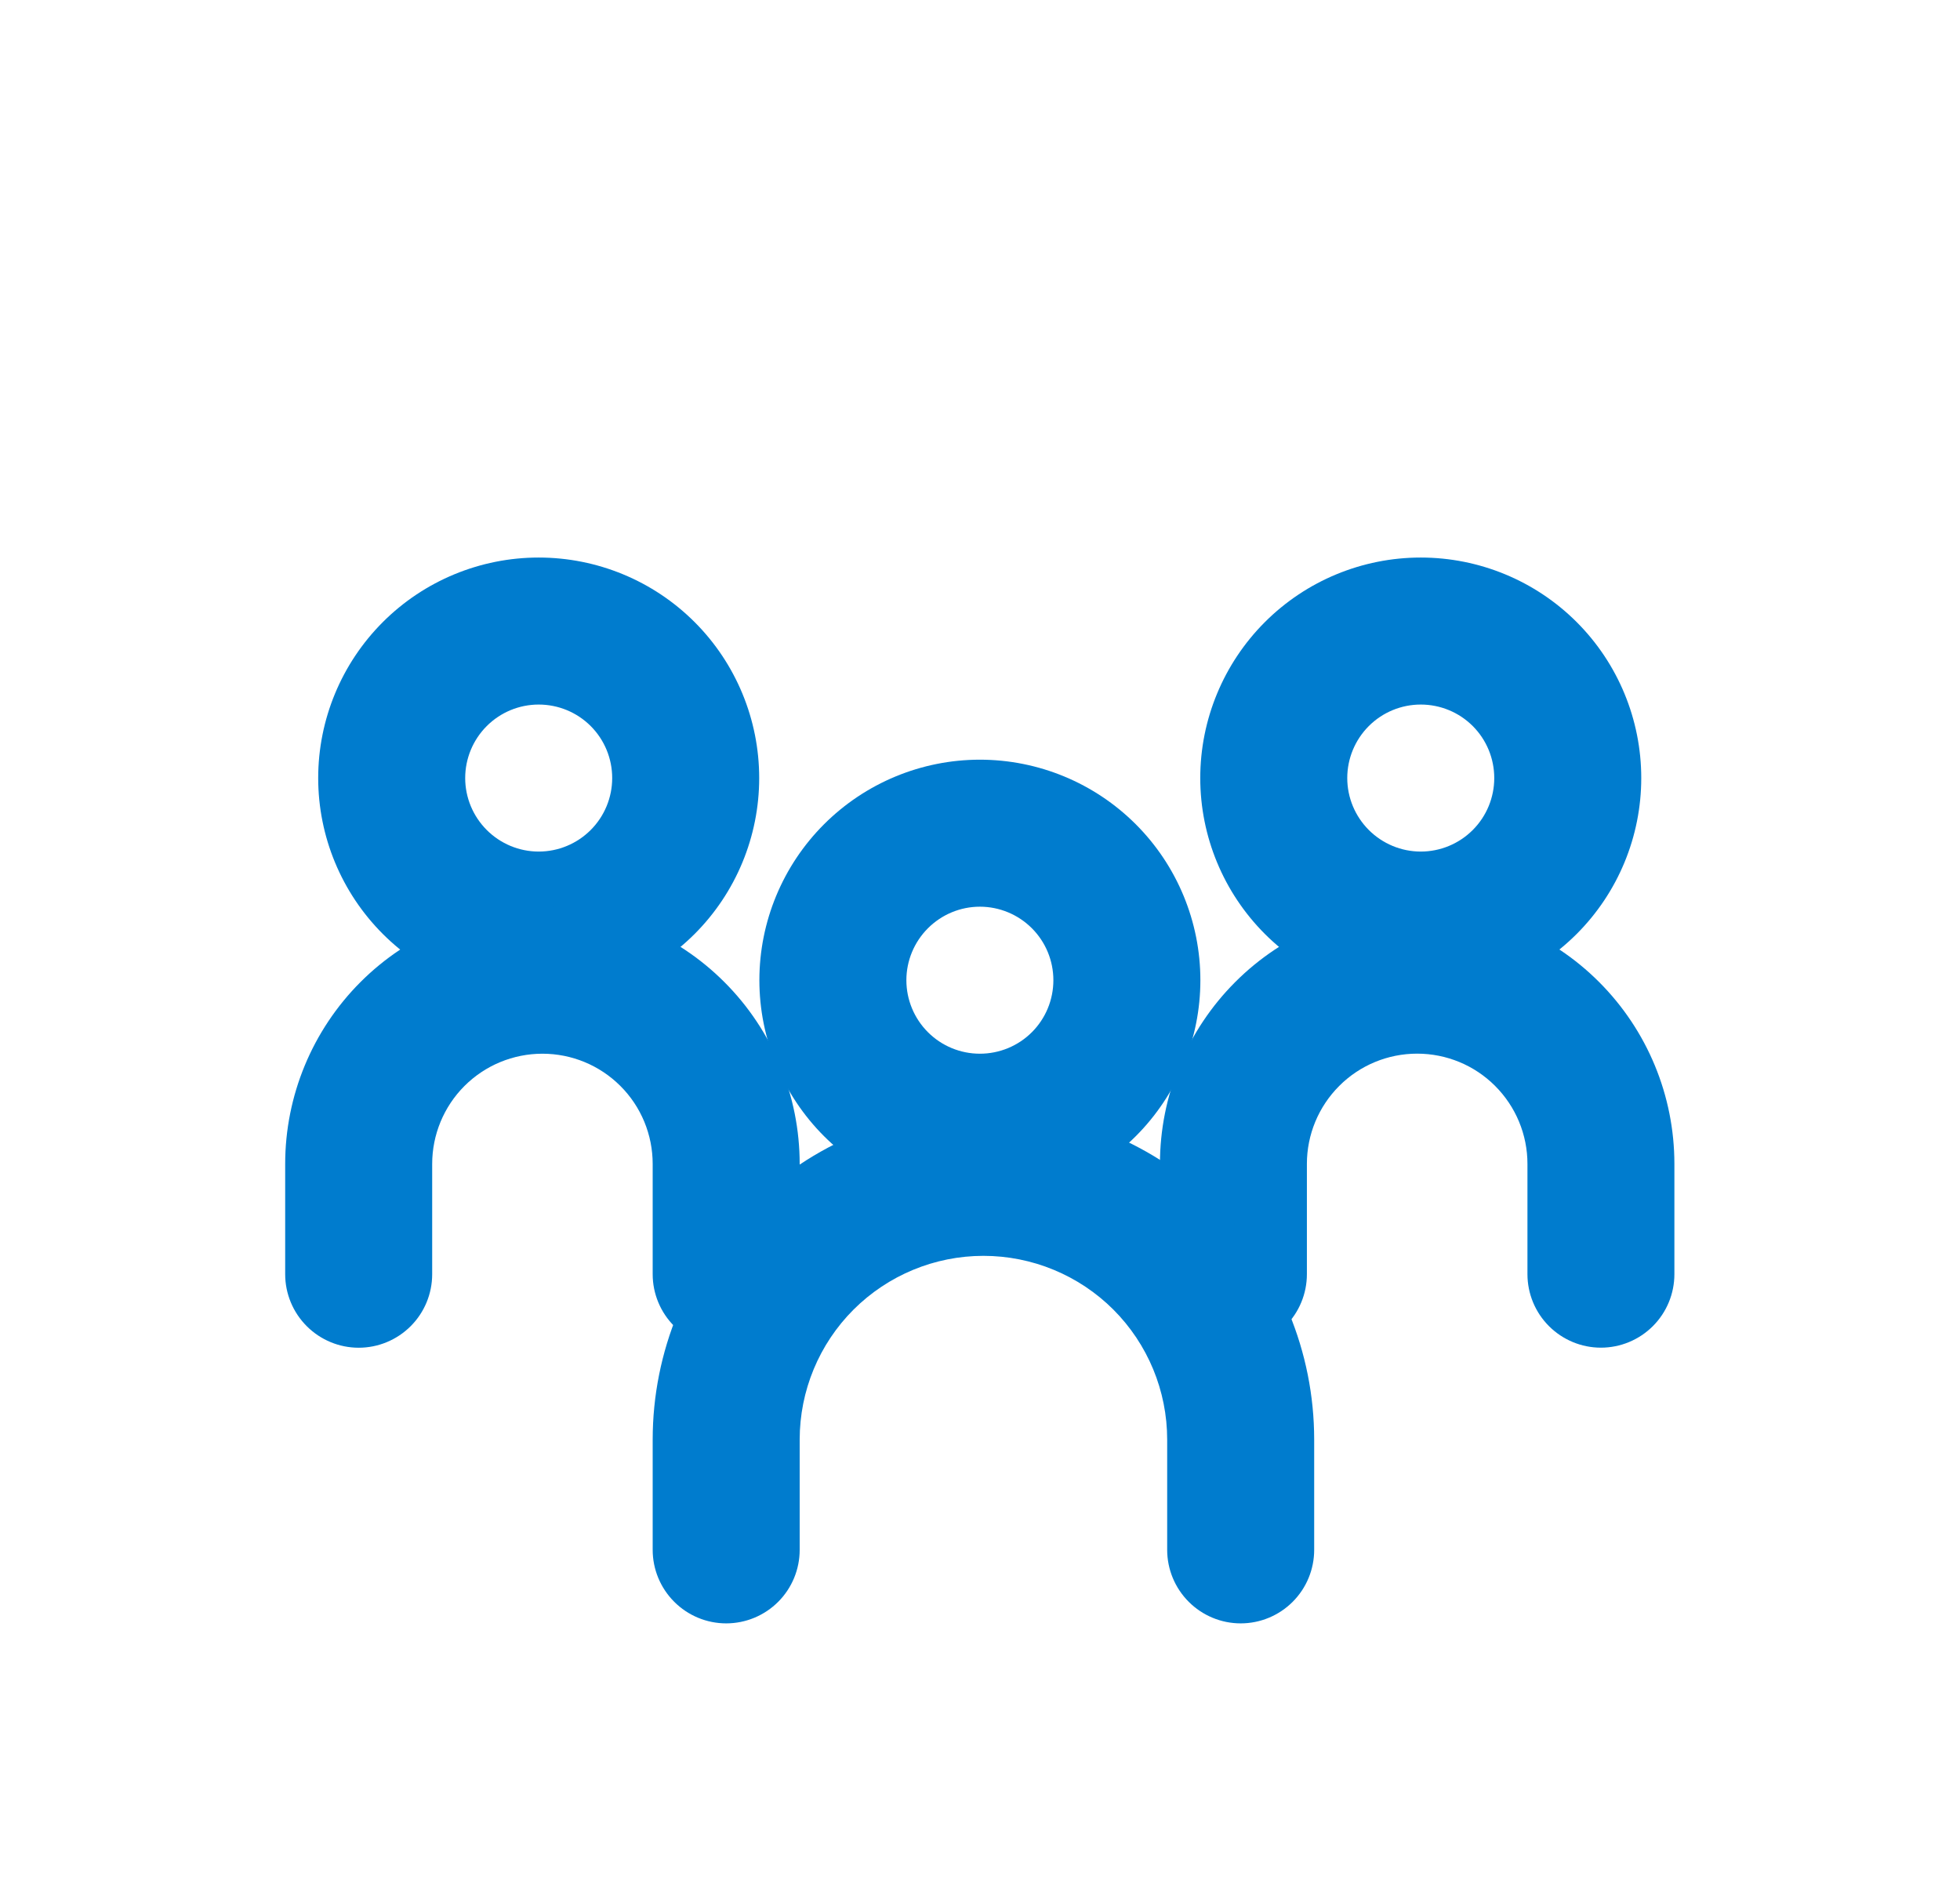 <svg width="32" height="31" viewBox="0 0 32 31" fill="none" xmlns="http://www.w3.org/2000/svg">
<g filter="url(#filter0_d_2468_31433)">
<path fill-rule="evenodd" clip-rule="evenodd" d="M8.795 9.902C9.114 9.902 9.419 9.775 9.644 9.55C9.869 9.325 9.995 9.02 9.995 8.702C9.995 8.383 9.869 8.078 9.644 7.853C9.419 7.628 9.114 7.502 8.795 7.502C8.477 7.502 8.172 7.628 7.947 7.853C7.722 8.078 7.595 8.383 7.595 8.702C7.595 9.02 7.722 9.325 7.947 9.55C8.172 9.775 8.477 9.902 8.795 9.902ZM8.795 12.302C9.75 12.302 10.666 11.922 11.341 11.247C12.016 10.572 12.395 9.656 12.395 8.702C12.395 7.747 12.016 6.831 11.341 6.156C10.666 5.481 9.75 5.102 8.795 5.102C7.841 5.102 6.925 5.481 6.25 6.156C5.575 6.831 5.195 7.747 5.195 8.702C5.195 9.656 5.575 10.572 6.25 11.247C6.925 11.922 7.841 12.302 8.795 12.302Z" fill="#007CCE"/>
<path fill-rule="evenodd" clip-rule="evenodd" d="M8.856 13.202C8.379 13.202 7.921 13.391 7.583 13.729C7.246 14.066 7.056 14.524 7.056 15.002V16.802C7.056 17.12 6.93 17.425 6.705 17.65C6.48 17.875 6.175 18.002 5.856 18.002C5.538 18.002 5.233 17.875 5.008 17.65C4.783 17.425 4.656 17.12 4.656 16.802V15.002C4.656 13.888 5.099 12.819 5.886 12.032C6.674 11.244 7.742 10.802 8.856 10.802C9.97 10.802 11.038 11.244 11.826 12.032C12.614 12.819 13.056 13.888 13.056 15.002V16.802C13.056 17.12 12.93 17.425 12.705 17.65C12.48 17.875 12.175 18.002 11.856 18.002C11.538 18.002 11.233 17.875 11.008 17.65C10.783 17.425 10.656 17.12 10.656 16.802V15.002C10.656 14.524 10.467 14.066 10.129 13.729C9.791 13.391 9.334 13.202 8.856 13.202ZM23.196 9.902C22.878 9.902 22.573 9.775 22.348 9.55C22.123 9.325 21.996 9.02 21.996 8.702C21.996 8.383 22.123 8.078 22.348 7.853C22.573 7.628 22.878 7.502 23.196 7.502C23.515 7.502 23.82 7.628 24.045 7.853C24.27 8.078 24.396 8.383 24.396 8.702C24.396 9.02 24.27 9.325 24.045 9.55C23.82 9.775 23.515 9.902 23.196 9.902ZM23.196 12.302C22.241 12.302 21.326 11.922 20.651 11.247C19.976 10.572 19.596 9.656 19.596 8.702C19.596 7.747 19.976 6.831 20.651 6.156C21.326 5.481 22.241 5.102 23.196 5.102C24.151 5.102 25.067 5.481 25.742 6.156C26.417 6.831 26.796 7.747 26.796 8.702C26.796 9.656 26.417 10.572 25.742 11.247C25.067 11.922 24.151 12.302 23.196 12.302Z" fill="#007CCE"/>
<path fill-rule="evenodd" clip-rule="evenodd" d="M23.137 13.201C23.615 13.201 24.073 13.39 24.41 13.728C24.748 14.066 24.938 14.523 24.938 15.001V16.801C24.938 17.119 25.064 17.424 25.289 17.649C25.514 17.874 25.819 18.001 26.137 18.001C26.456 18.001 26.761 17.874 26.986 17.649C27.211 17.424 27.337 17.119 27.337 16.801V15.001C27.337 13.887 26.895 12.819 26.107 12.031C25.32 11.243 24.251 10.801 23.137 10.801C22.024 10.801 20.955 11.243 20.168 12.031C19.38 12.819 18.938 13.887 18.938 15.001V16.801C18.938 17.119 19.064 17.424 19.289 17.649C19.514 17.874 19.819 18.001 20.137 18.001C20.456 18.001 20.761 17.874 20.986 17.649C21.211 17.424 21.337 17.119 21.337 16.801V15.001C21.337 14.523 21.527 14.066 21.865 13.728C22.202 13.39 22.66 13.201 23.137 13.201Z" fill="#007CCE"/>
<path fill-rule="evenodd" clip-rule="evenodd" d="M16.056 16.502C15.261 16.502 14.498 16.818 13.935 17.38C13.372 17.943 13.056 18.706 13.056 19.502V21.302C13.056 21.62 12.93 21.925 12.705 22.15C12.48 22.375 12.175 22.502 11.856 22.502C11.538 22.502 11.233 22.375 11.008 22.15C10.783 21.925 10.656 21.62 10.656 21.302V19.502C10.656 18.069 11.225 16.696 12.238 15.683C13.251 14.671 14.624 14.102 16.056 14.102C17.488 14.102 18.862 14.671 19.875 15.683C20.887 16.696 21.456 18.069 21.456 19.502V21.302C21.456 21.62 21.33 21.925 21.105 22.15C20.88 22.375 20.575 22.502 20.256 22.502C19.938 22.502 19.633 22.375 19.408 22.15C19.183 21.925 19.056 21.62 19.056 21.302V19.502C19.056 18.706 18.74 17.943 18.178 17.38C17.615 16.818 16.852 16.502 16.056 16.502Z" fill="#007CCE"/>
<path fill-rule="evenodd" clip-rule="evenodd" d="M15.998 13.202C16.317 13.202 16.622 13.076 16.847 12.851C17.072 12.626 17.198 12.321 17.198 12.002C17.198 11.684 17.072 11.379 16.847 11.154C16.622 10.929 16.317 10.802 15.998 10.802C15.68 10.802 15.375 10.929 15.15 11.154C14.925 11.379 14.798 11.684 14.798 12.002C14.798 12.321 14.925 12.626 15.15 12.851C15.375 13.076 15.68 13.202 15.998 13.202ZM15.998 15.602C16.953 15.602 17.869 15.223 18.544 14.548C19.219 13.873 19.598 12.957 19.598 12.002C19.598 11.048 19.219 10.132 18.544 9.457C17.869 8.782 16.953 8.402 15.998 8.402C15.044 8.402 14.128 8.782 13.453 9.457C12.778 10.132 12.398 11.048 12.398 12.002C12.398 12.957 12.778 13.873 13.453 14.548C14.128 15.223 15.044 15.602 15.998 15.602Z" fill="#007CCE"/>
</g>
<defs>
<filter id="filter0_d_2468_31433" x="0" y="0" width="32" height="32" filterUnits="userSpaceOnUse" color-interpolation-filters="sRGB">
<feFlood flood-opacity="0" result="BackgroundImageFix"/>
<feColorMatrix in="SourceAlpha" type="matrix" values="0 0 0 0 0 0 0 0 0 0 0 0 0 0 0 0 0 0 127 0" result="hardAlpha"/>
<feOffset dy="4"/>
<feGaussianBlur stdDeviation="2"/>
<feComposite in2="hardAlpha" operator="out"/>
<feColorMatrix type="matrix" values="0 0 0 0 0 0 0 0 0 0 0 0 0 0 0 0 0 0 0.25 0"/>
<feBlend mode="normal" in2="BackgroundImageFix" result="effect1_dropShadow_2468_31433"/>
<feBlend mode="normal" in="SourceGraphic" in2="effect1_dropShadow_2468_31433" result="shape"/>
</filter>
</defs>
</svg>
